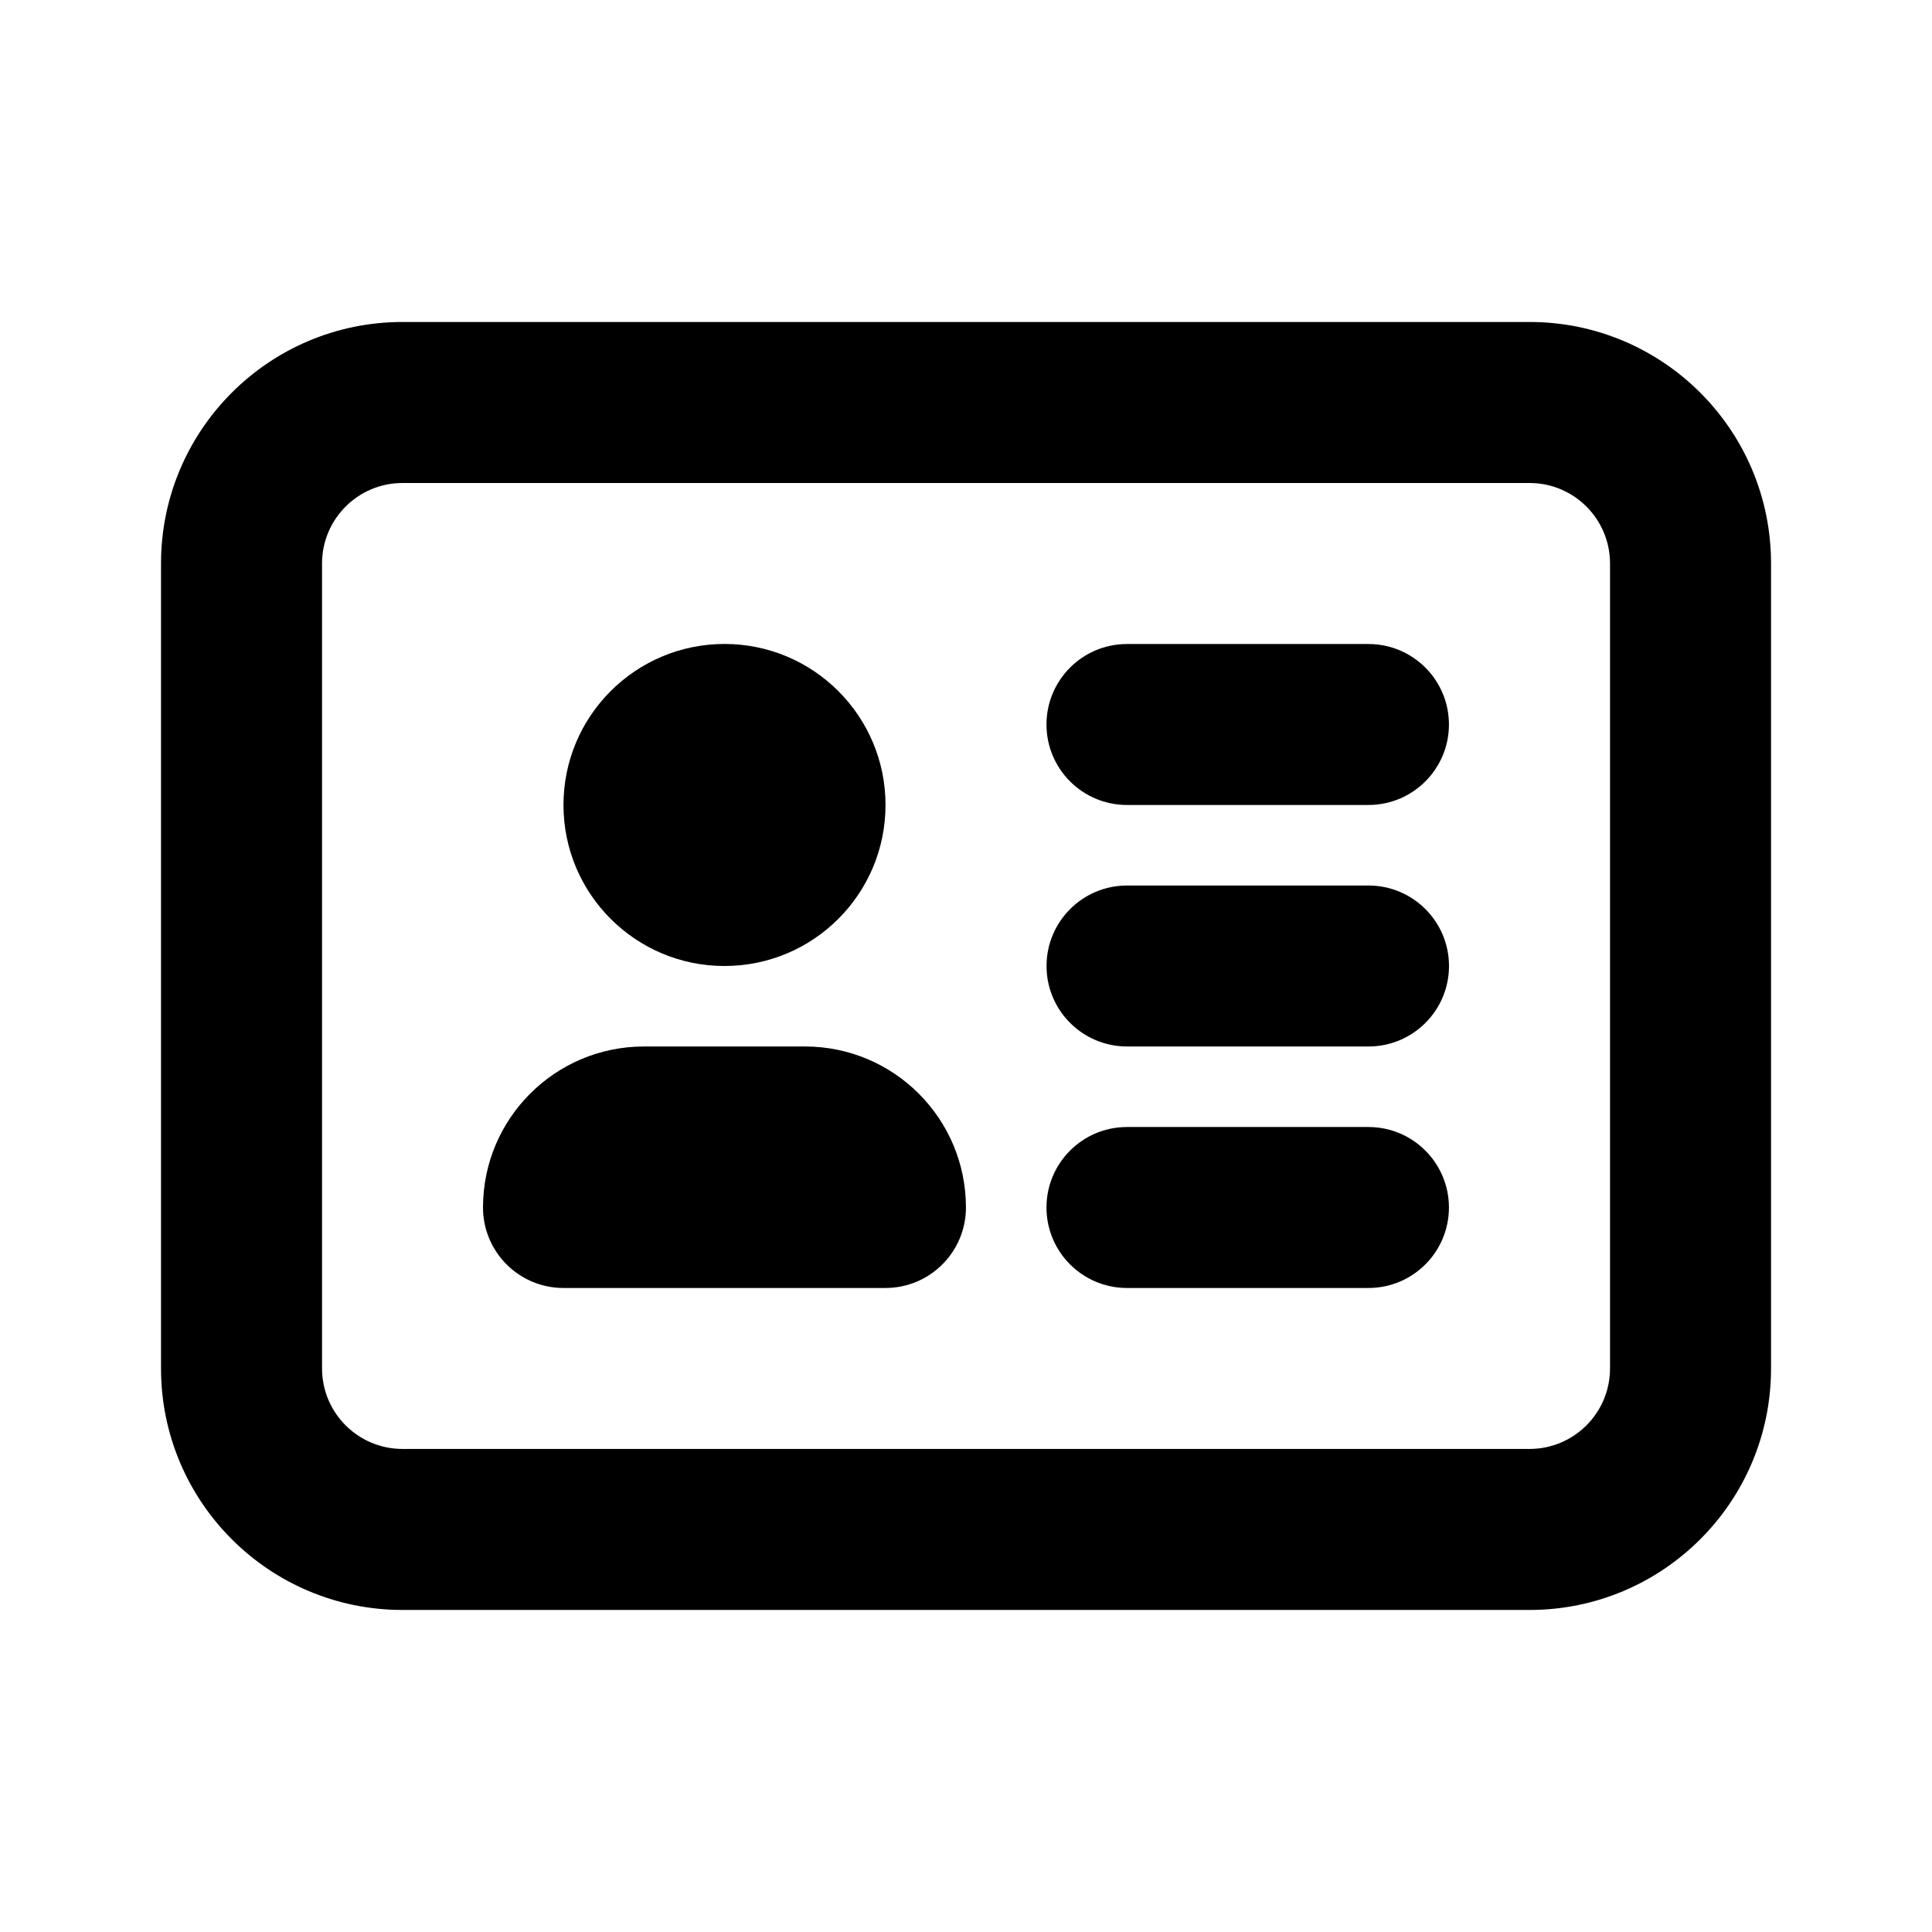 <svg height="32" viewBox="0 0 32 32" width="32" xmlns="http://www.w3.org/2000/svg"><path d="m10.667 17.333c-1.473 0-2.667 1.194-2.667 2.667 0 .736.597 1.333 1.333 1.333h5.333c.736 0 1.333-.597 1.333-1.333 0-1.473-1.194-2.667-2.667-2.667h-2.667z"/><path d="m17.333 12c0-.736.597-1.333 1.333-1.333h4c.736 0 1.333.597 1.333 1.333s-.597 1.333-1.333 1.333h-4c-.736 0-1.333-.597-1.333-1.333z"/><path d="m18.667 14.667c-.736 0-1.333.597-1.333 1.333s.597 1.333 1.333 1.333h4c.736 0 1.333-.597 1.333-1.333s-.597-1.333-1.333-1.333z"/><path d="m17.333 20c0-.736.597-1.333 1.333-1.333h4c.736 0 1.333.597 1.333 1.333s-.597 1.333-1.333 1.333h-4c-.736 0-1.333-.597-1.333-1.333z"/><path d="m12 16c1.473 0 2.667-1.194 2.667-2.667s-1.194-2.667-2.667-2.667-2.667 1.194-2.667 2.667 1.194 2.667 2.667 2.667z"/><path d="m2.667 9.333v13.333c0 2.209 1.791 4 4 4h18.667c2.209 0 4-1.791 4-4v-13.333c0-2.209-1.791-4-4-4h-18.667c-2.209 0-4 1.791-4 4zm4-1.333h18.667c.736 0 1.333.597 1.333 1.333v13.333c0 .736-.597 1.333-1.333 1.333h-18.667c-.736 0-1.333-.597-1.333-1.333v-13.333c0-.736.597-1.333 1.333-1.333z"/></svg>